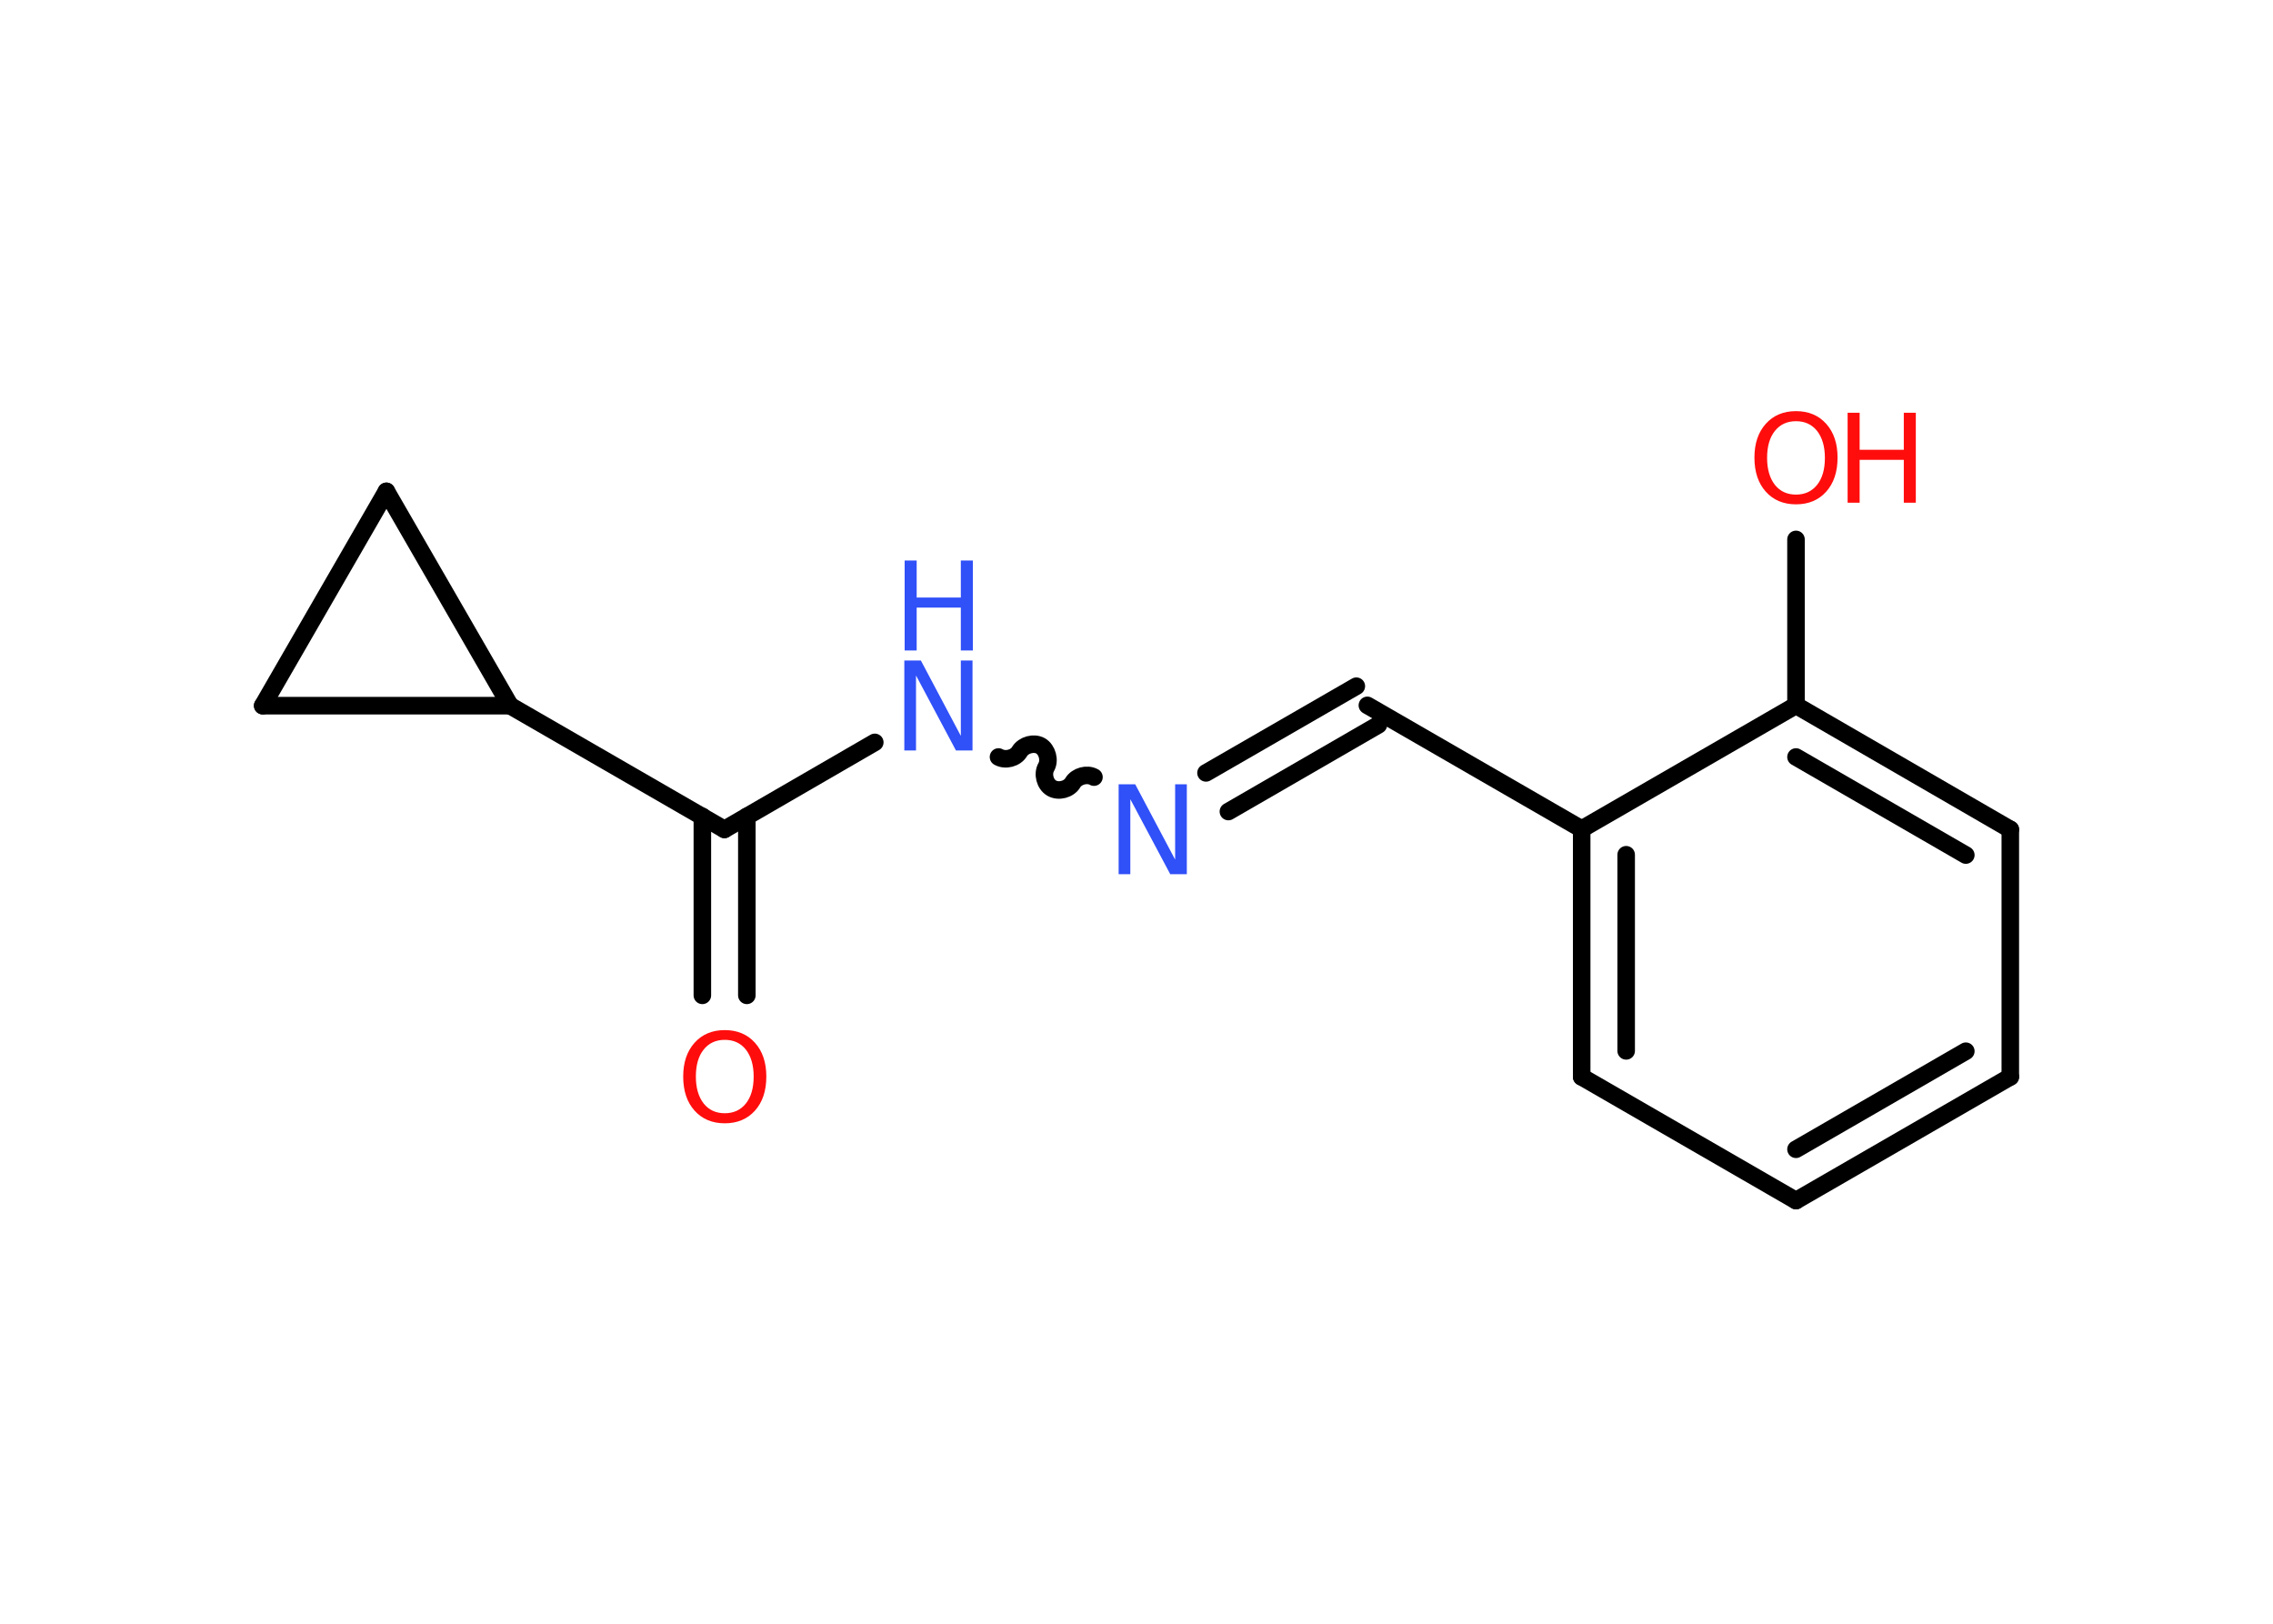 <?xml version='1.0' encoding='UTF-8'?>
<!DOCTYPE svg PUBLIC "-//W3C//DTD SVG 1.1//EN" "http://www.w3.org/Graphics/SVG/1.1/DTD/svg11.dtd">
<svg version='1.2' xmlns='http://www.w3.org/2000/svg' xmlns:xlink='http://www.w3.org/1999/xlink' width='70.0mm' height='50.0mm' viewBox='0 0 70.0 50.0'>
  <desc>Generated by the Chemistry Development Kit (http://github.com/cdk)</desc>
  <g stroke-linecap='round' stroke-linejoin='round' stroke='#000000' stroke-width='.54' fill='#FF0D0D'>
    <rect x='.0' y='.0' width='70.0' height='50.0' fill='#FFFFFF' stroke='none'/>
    <g id='mol1' class='mol'>
      <g id='mol1bnd1' class='bond'>
        <line x1='21.63' y1='30.65' x2='21.63' y2='25.14'/>
        <line x1='23.0' y1='30.65' x2='23.0' y2='25.14'/>
      </g>
      <line id='mol1bnd2' class='bond' x1='22.31' y1='25.54' x2='26.94' y2='22.86'/>
      <path id='mol1bnd3' class='bond' d='M33.69 23.93c-.21 -.12 -.53 -.03 -.65 .17c-.12 .21 -.44 .29 -.65 .17c-.21 -.12 -.29 -.44 -.17 -.65c.12 -.21 .03 -.53 -.17 -.65c-.21 -.12 -.53 -.03 -.65 .17c-.12 .21 -.44 .29 -.65 .17' fill='none' stroke='#000000' stroke-width='.54'/>
      <g id='mol1bnd4' class='bond'>
        <line x1='37.14' y1='23.8' x2='41.77' y2='21.13'/>
        <line x1='37.83' y1='24.99' x2='42.45' y2='22.32'/>
      </g>
      <line id='mol1bnd5' class='bond' x1='42.11' y1='21.72' x2='48.71' y2='25.53'/>
      <g id='mol1bnd6' class='bond'>
        <line x1='48.71' y1='25.53' x2='48.71' y2='33.16'/>
        <line x1='50.08' y1='26.32' x2='50.08' y2='32.36'/>
      </g>
      <line id='mol1bnd7' class='bond' x1='48.71' y1='33.16' x2='55.31' y2='36.97'/>
      <g id='mol1bnd8' class='bond'>
        <line x1='55.31' y1='36.97' x2='61.91' y2='33.16'/>
        <line x1='55.31' y1='35.39' x2='60.54' y2='32.37'/>
      </g>
      <line id='mol1bnd9' class='bond' x1='61.91' y1='33.16' x2='61.91' y2='25.54'/>
      <g id='mol1bnd10' class='bond'>
        <line x1='61.91' y1='25.54' x2='55.31' y2='21.72'/>
        <line x1='60.54' y1='26.33' x2='55.31' y2='23.31'/>
      </g>
      <line id='mol1bnd11' class='bond' x1='48.71' y1='25.53' x2='55.31' y2='21.72'/>
      <line id='mol1bnd12' class='bond' x1='55.31' y1='21.72' x2='55.31' y2='16.61'/>
      <line id='mol1bnd13' class='bond' x1='22.31' y1='25.54' x2='15.71' y2='21.73'/>
      <line id='mol1bnd14' class='bond' x1='15.71' y1='21.73' x2='8.09' y2='21.73'/>
      <line id='mol1bnd15' class='bond' x1='8.09' y1='21.73' x2='11.9' y2='15.13'/>
      <line id='mol1bnd16' class='bond' x1='15.71' y1='21.73' x2='11.9' y2='15.13'/>
      <path id='mol1atm1' class='atom' d='M22.32 32.02q-.41 .0 -.65 .3q-.24 .3 -.24 .83q.0 .52 .24 .83q.24 .3 .65 .3q.41 .0 .65 -.3q.24 -.3 .24 -.83q.0 -.52 -.24 -.83q-.24 -.3 -.65 -.3zM22.32 31.72q.58 .0 .93 .39q.35 .39 .35 1.04q.0 .66 -.35 1.05q-.35 .39 -.93 .39q-.58 .0 -.93 -.39q-.35 -.39 -.35 -1.05q.0 -.65 .35 -1.04q.35 -.39 .93 -.39z' stroke='none'/>
      <g id='mol1atm3' class='atom'>
        <path d='M27.86 20.34h.5l1.23 2.32v-2.32h.36v2.77h-.51l-1.23 -2.31v2.31h-.36v-2.77z' stroke='none' fill='#3050F8'/>
        <path d='M27.86 17.26h.37v1.14h1.36v-1.14h.37v2.77h-.37v-1.32h-1.36v1.32h-.37v-2.77z' stroke='none' fill='#3050F8'/>
      </g>
      <path id='mol1atm4' class='atom' d='M34.46 24.15h.5l1.23 2.32v-2.32h.36v2.77h-.51l-1.23 -2.31v2.31h-.36v-2.77z' stroke='none' fill='#3050F8'/>
      <g id='mol1atm12' class='atom'>
        <path d='M55.31 12.97q-.41 .0 -.65 .3q-.24 .3 -.24 .83q.0 .52 .24 .83q.24 .3 .65 .3q.41 .0 .65 -.3q.24 -.3 .24 -.83q.0 -.52 -.24 -.83q-.24 -.3 -.65 -.3zM55.31 12.66q.58 .0 .93 .39q.35 .39 .35 1.04q.0 .66 -.35 1.05q-.35 .39 -.93 .39q-.58 .0 -.93 -.39q-.35 -.39 -.35 -1.05q.0 -.65 .35 -1.04q.35 -.39 .93 -.39z' stroke='none'/>
        <path d='M56.9 12.71h.37v1.14h1.36v-1.14h.37v2.77h-.37v-1.32h-1.36v1.32h-.37v-2.77z' stroke='none'/>
      </g>
    </g>
  </g>
</svg>
